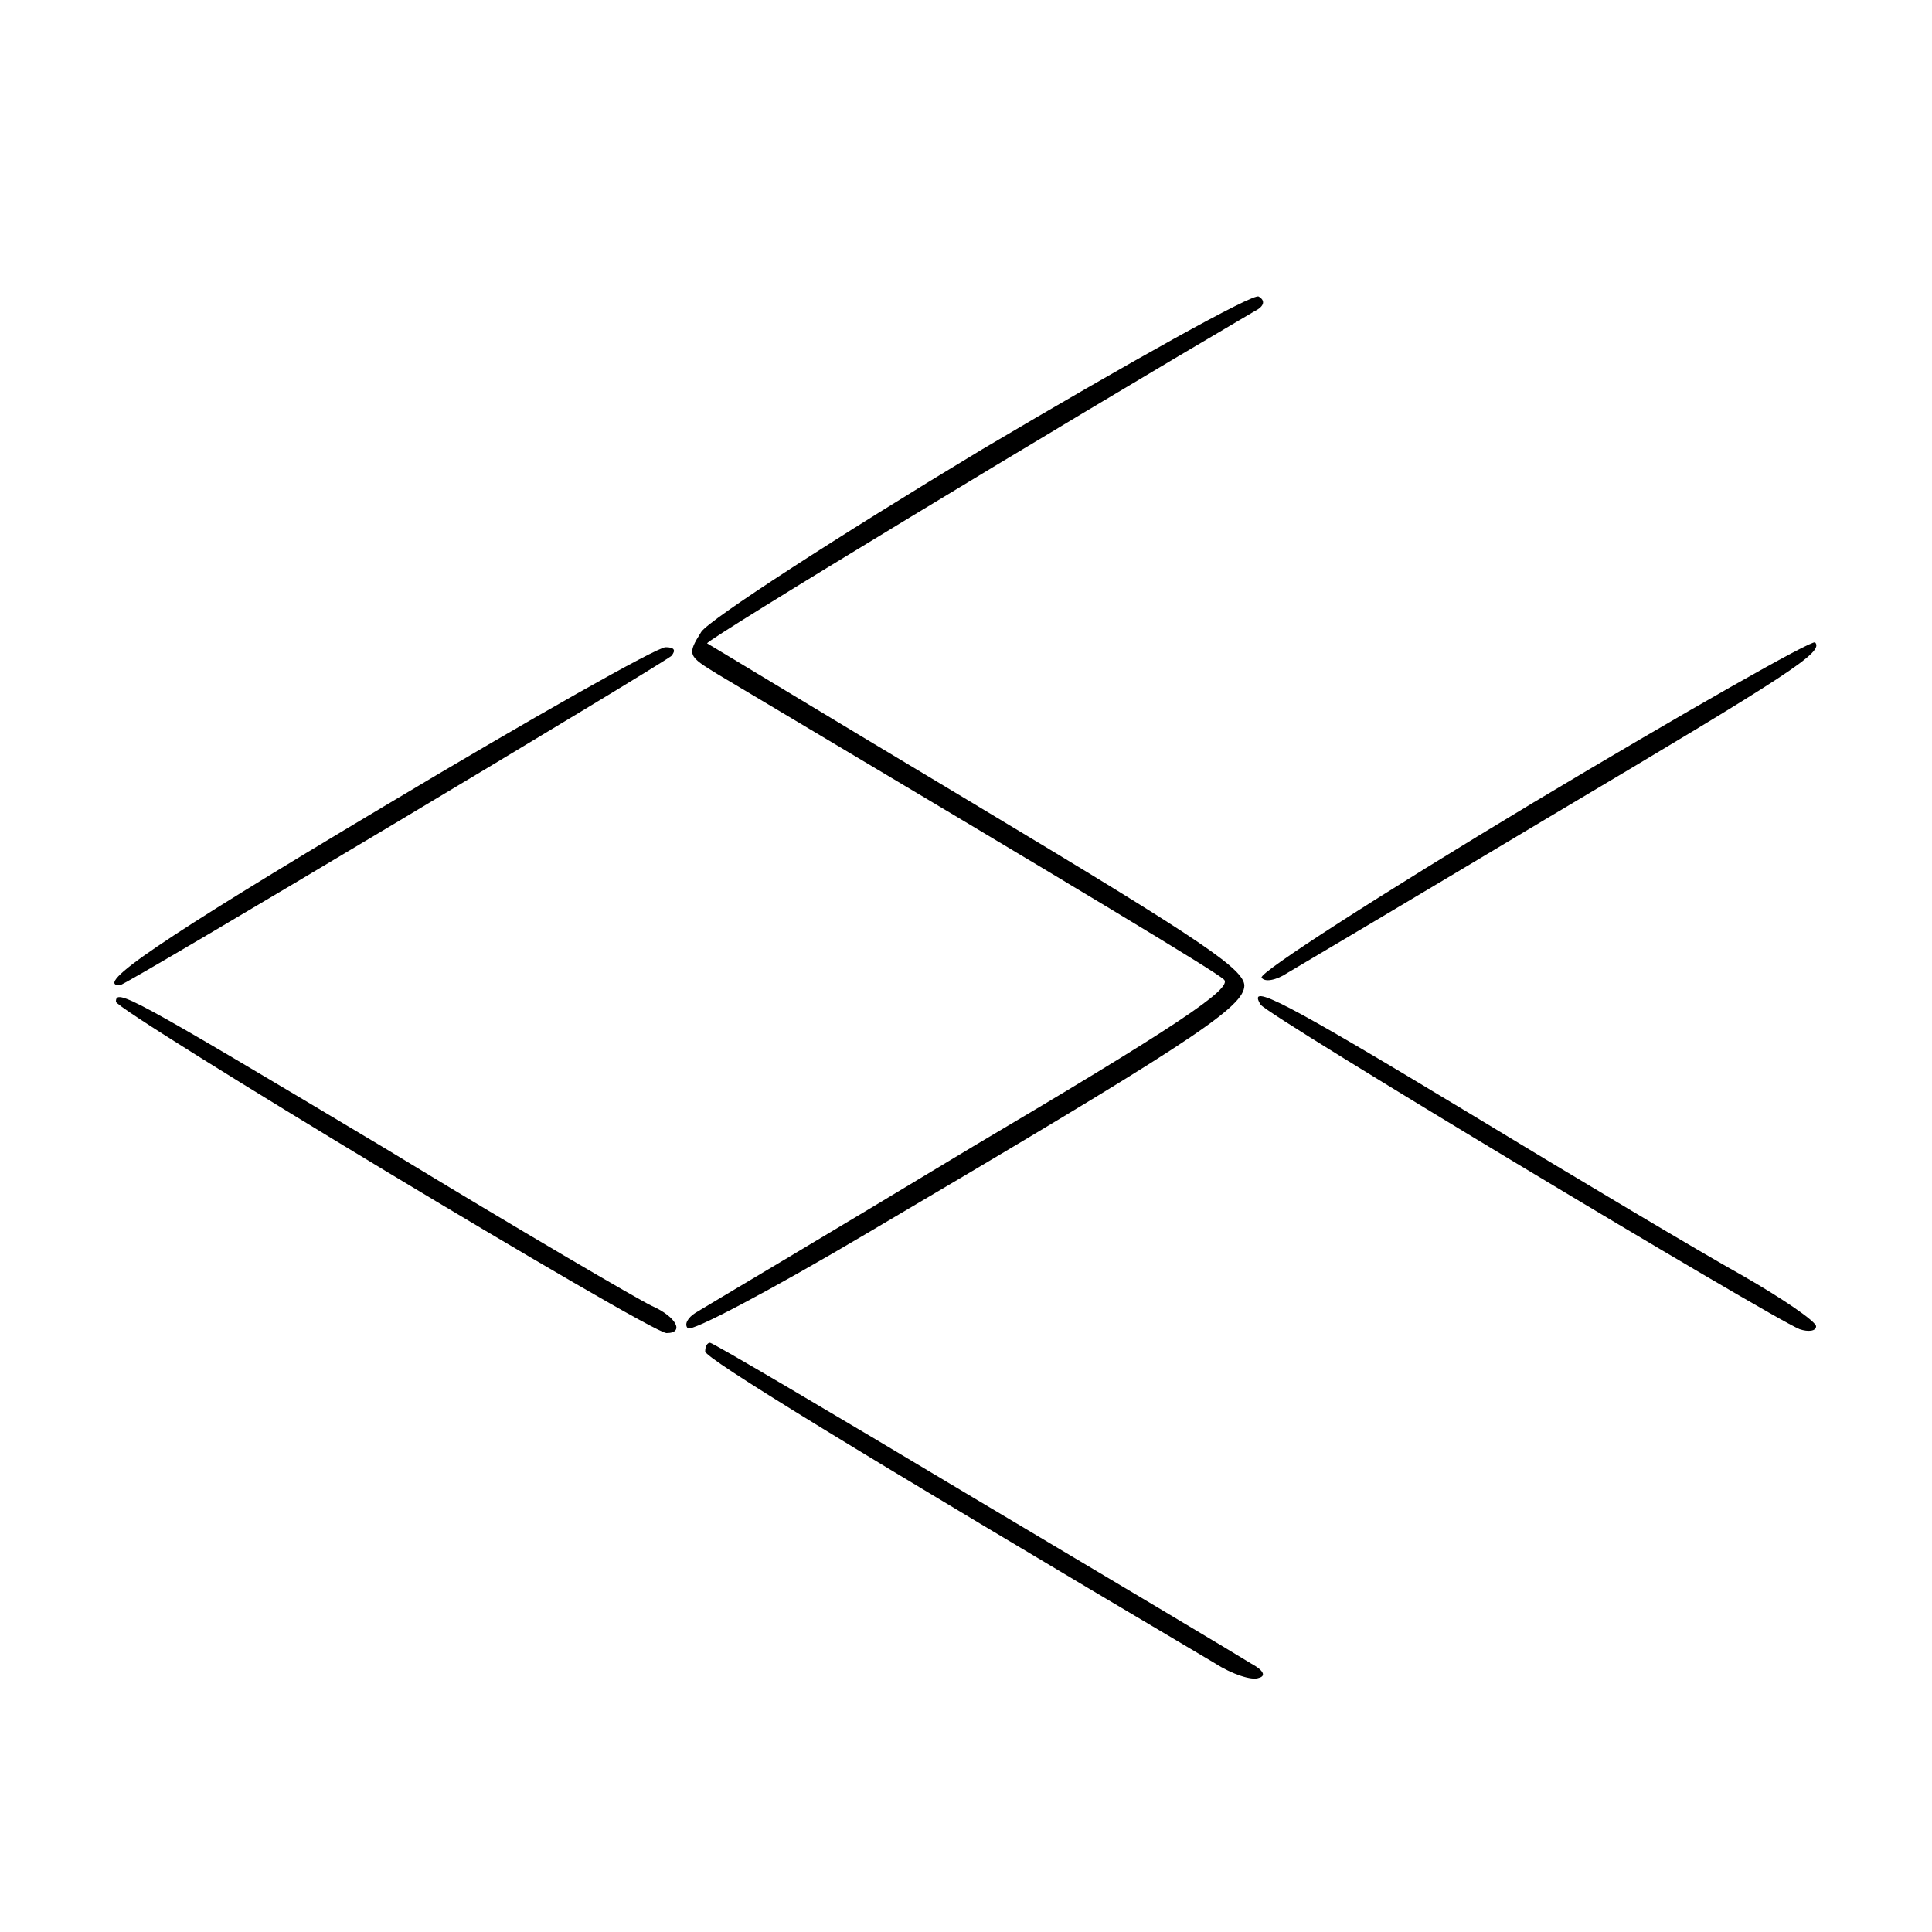 <?xml version="1.0" encoding="UTF-8"?><svg xmlns="http://www.w3.org/2000/svg" version="1.2" width="200pt" height="200pt" viewBox="0 0 200 200" preserveAspectRatio="xMidYMid meet" baseProfile="tiny-ps"><title>nektos</title><g transform="translate(0,200) scale(0.1,-0.1)" fill="#000000" stroke="none"><path d="M1017 1535 c-151 -91 -282 -176 -291 -189 -15 -24 -14 -25 17 -44 398 -237 514 -307 524 -316 10 -9 -52 -50 -260 -173 -149 -90 -279 -167 -287 -172 -8 -5 -12 -12 -8 -16 4 -4 87 40 185 98 324 191 388 232 391 255 3 17 -40 46 -275 187 -152 91 -279 168 -281 169 -2 3 366 226 567 344 10 5 11 11 4 15 -5 4 -134 -68 -286 -158z"></path><path d="M1587 1169 c-158 -95 -284 -176 -281 -181 3 -5 15 -3 27 5 12 7 135 80 272 162 251 149 283 170 274 180 -3 3 -135 -72 -292 -166z"></path><path d="M397 1165 c-233 -139 -300 -185 -273 -185 6 0 559 331 571 341 5 6 3 9 -6 9 -9 0 -140 -74 -292 -165z"></path><path d="M120 963 c0 -9 553 -343 570 -343 19 0 10 17 -15 28 -13 6 -138 79 -276 163 -266 159 -279 166 -279 152z"></path><path d="M1305 960 c7 -11 528 -324 558 -336 9 -3 17 -2 17 3 0 5 -35 29 -77 53 -43 24 -169 99 -281 167 -192 116 -232 137 -217 113z"></path><path d="M730 601 c0 -7 148 -98 528 -323 17 -11 38 -18 45 -15 8 2 5 8 -8 15 -11 7 -140 84 -288 172 -147 88 -269 160 -272 160 -3 0 -5 -4 -5 -9z"></path></g></svg>